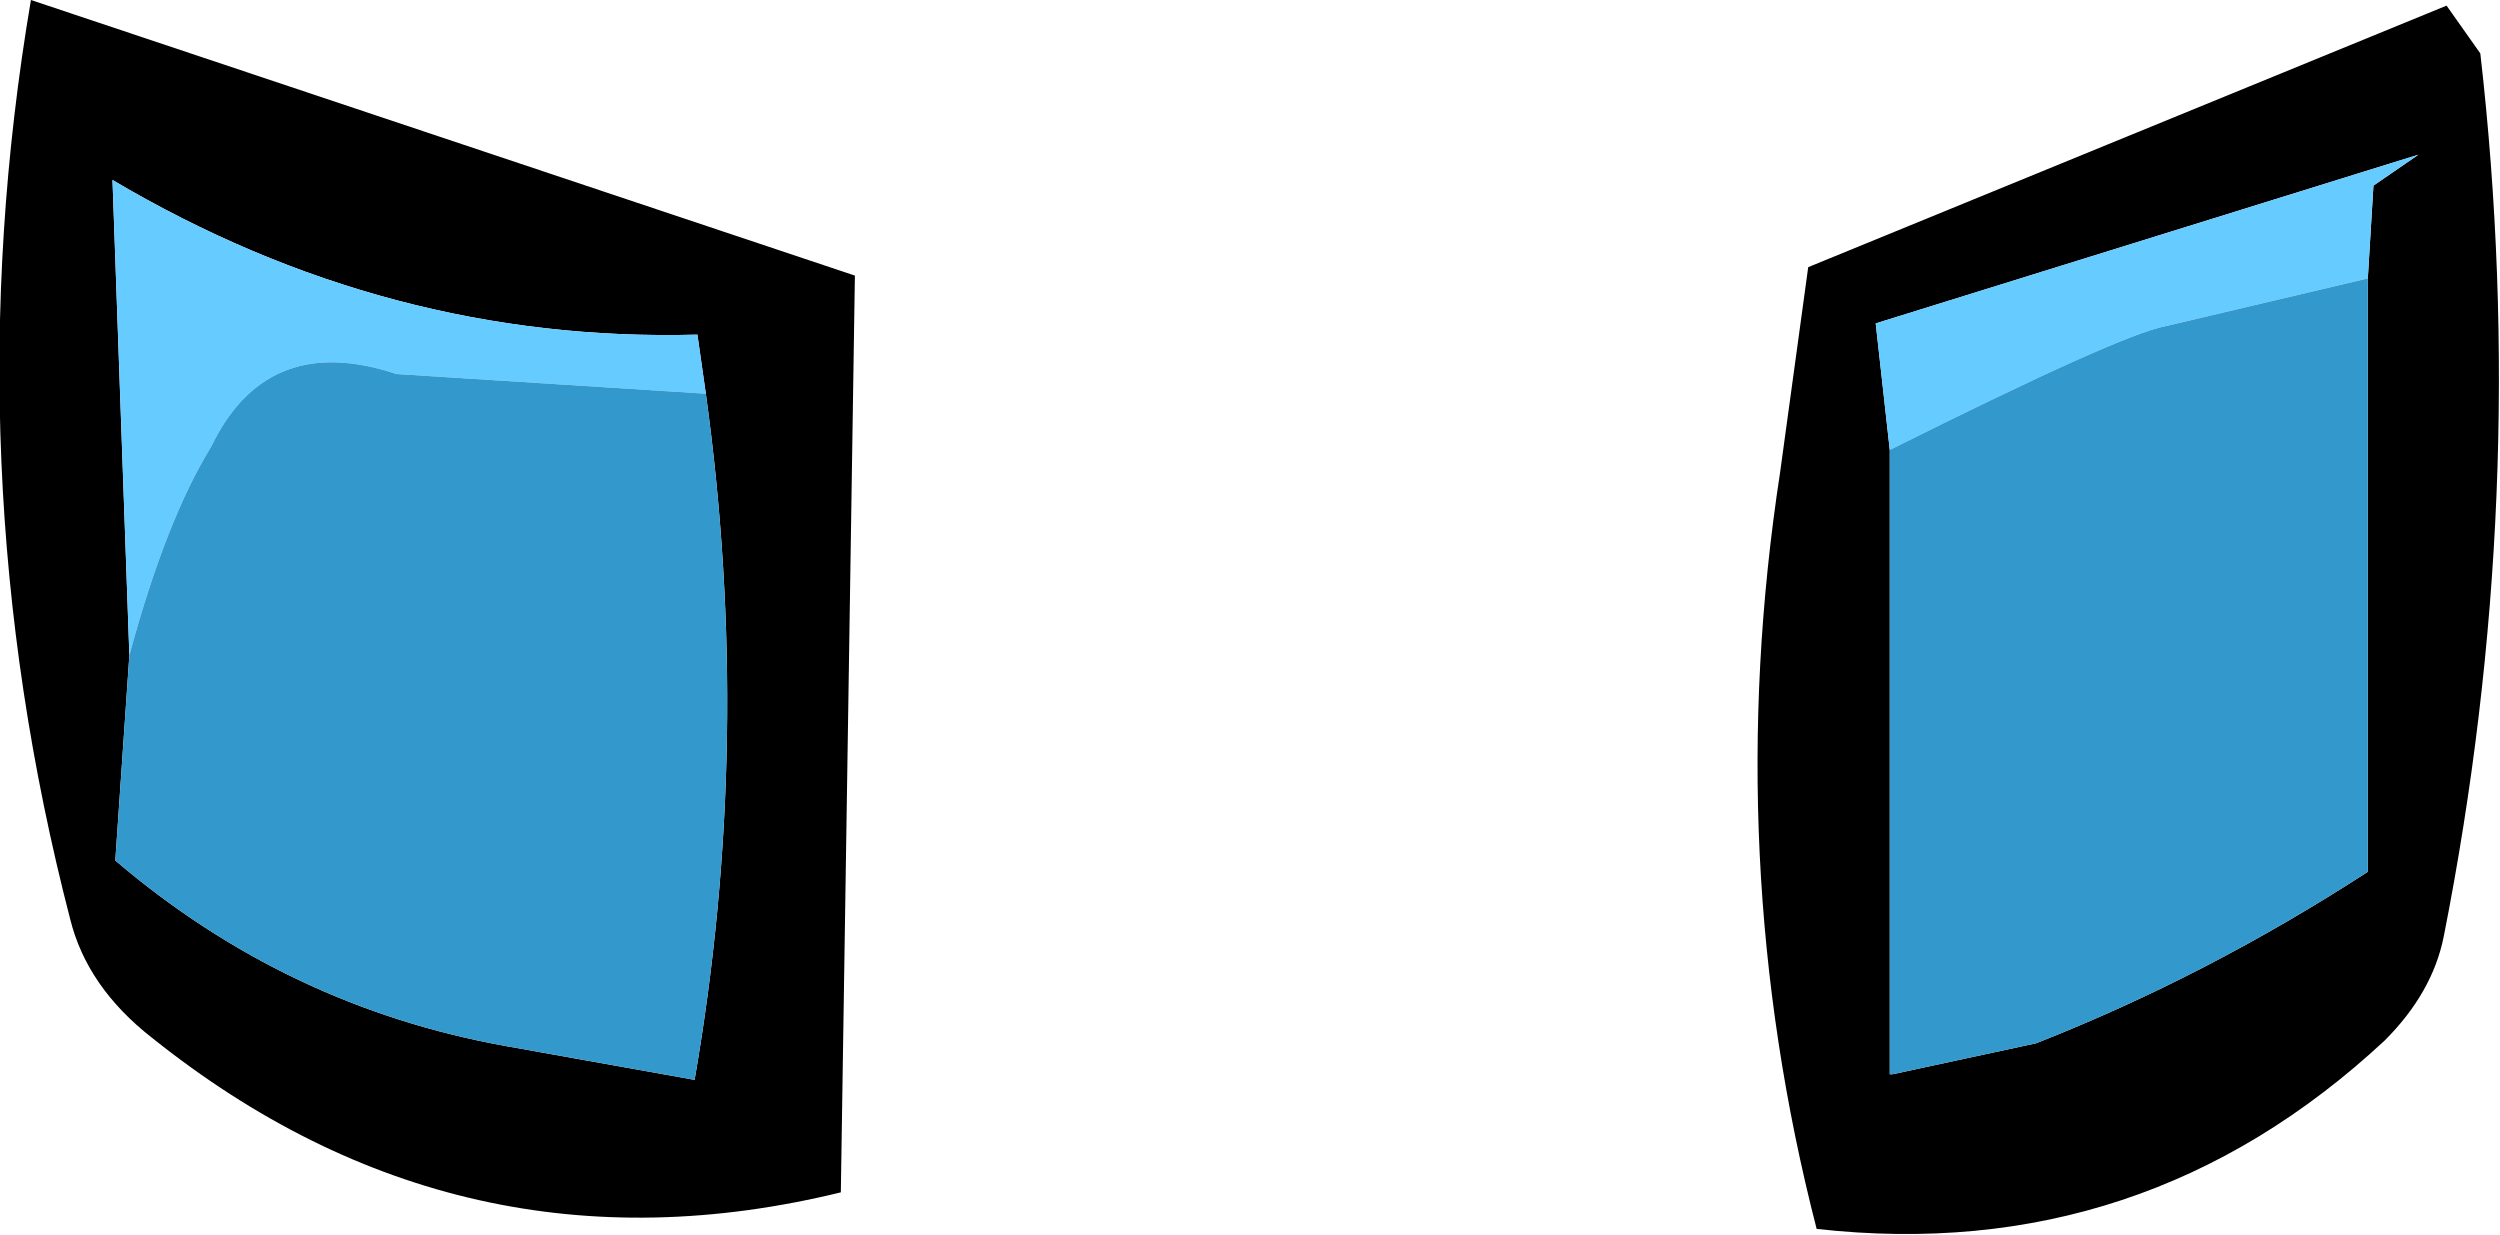 <?xml version="1.0" encoding="UTF-8" standalone="no"?>
<svg xmlns:xlink="http://www.w3.org/1999/xlink" height="21.95px" width="44.45px" xmlns="http://www.w3.org/2000/svg">
  <g transform="matrix(1.0, 0.0, 0.0, 1.0, 22.25, 10.95)">
    <path d="M11.35 -2.95 L11.35 8.15 11.4 8.15 13.95 7.6 Q17.0 6.4 19.85 4.55 L19.85 -6.0 19.95 -7.65 20.75 -8.2 11.1 -5.2 11.35 -2.95 M9.4 -2.55 L9.9 -6.2 21.25 -10.85 21.85 -10.0 Q22.75 -2.15 21.2 5.7 21.0 6.7 20.15 7.55 15.85 11.55 10.05 10.9 8.35 4.3 9.4 -2.55 M-9.7 -3.95 L-9.85 -5.0 Q-15.35 -4.85 -20.25 -7.75 L-19.95 0.7 -20.2 4.35 Q-17.15 6.95 -13.25 7.65 L-9.9 8.25 Q-8.85 2.2 -9.7 -3.95 M-7.05 -6.05 L-7.3 10.25 Q-14.05 11.9 -19.55 7.5 -20.7 6.6 -21.0 5.4 -23.1 -2.7 -21.7 -10.95 L-7.05 -6.05" fill="#000000" fill-rule="evenodd" stroke="none"/>
    <path d="M19.85 -6.0 L16.25 -5.15 Q15.45 -5.0 11.35 -2.95 L11.1 -5.2 20.75 -8.2 19.95 -7.65 19.85 -6.0 M-9.7 -3.95 L-15.2 -4.3 Q-17.45 -5.05 -18.45 -3.1 L-18.5 -3.0 Q-19.3 -1.7 -19.95 0.7 L-20.25 -7.75 Q-15.35 -4.85 -9.85 -5.0 L-9.7 -3.95" fill="#66ccff" fill-rule="evenodd" stroke="none"/>
    <path d="M11.35 -2.95 Q15.45 -5.0 16.25 -5.15 L19.85 -6.0 19.85 4.55 Q17.0 6.4 13.95 7.6 L11.4 8.15 11.35 8.15 11.35 -2.95 M-19.95 0.7 Q-19.3 -1.7 -18.5 -3.0 L-18.45 -3.1 Q-17.45 -5.05 -15.2 -4.3 L-9.7 -3.95 Q-8.85 2.2 -9.9 8.25 L-13.25 7.65 Q-17.15 6.95 -20.2 4.35 L-19.95 0.7" fill="#3399cc" fill-rule="evenodd" stroke="none"/>
  </g>
</svg>
